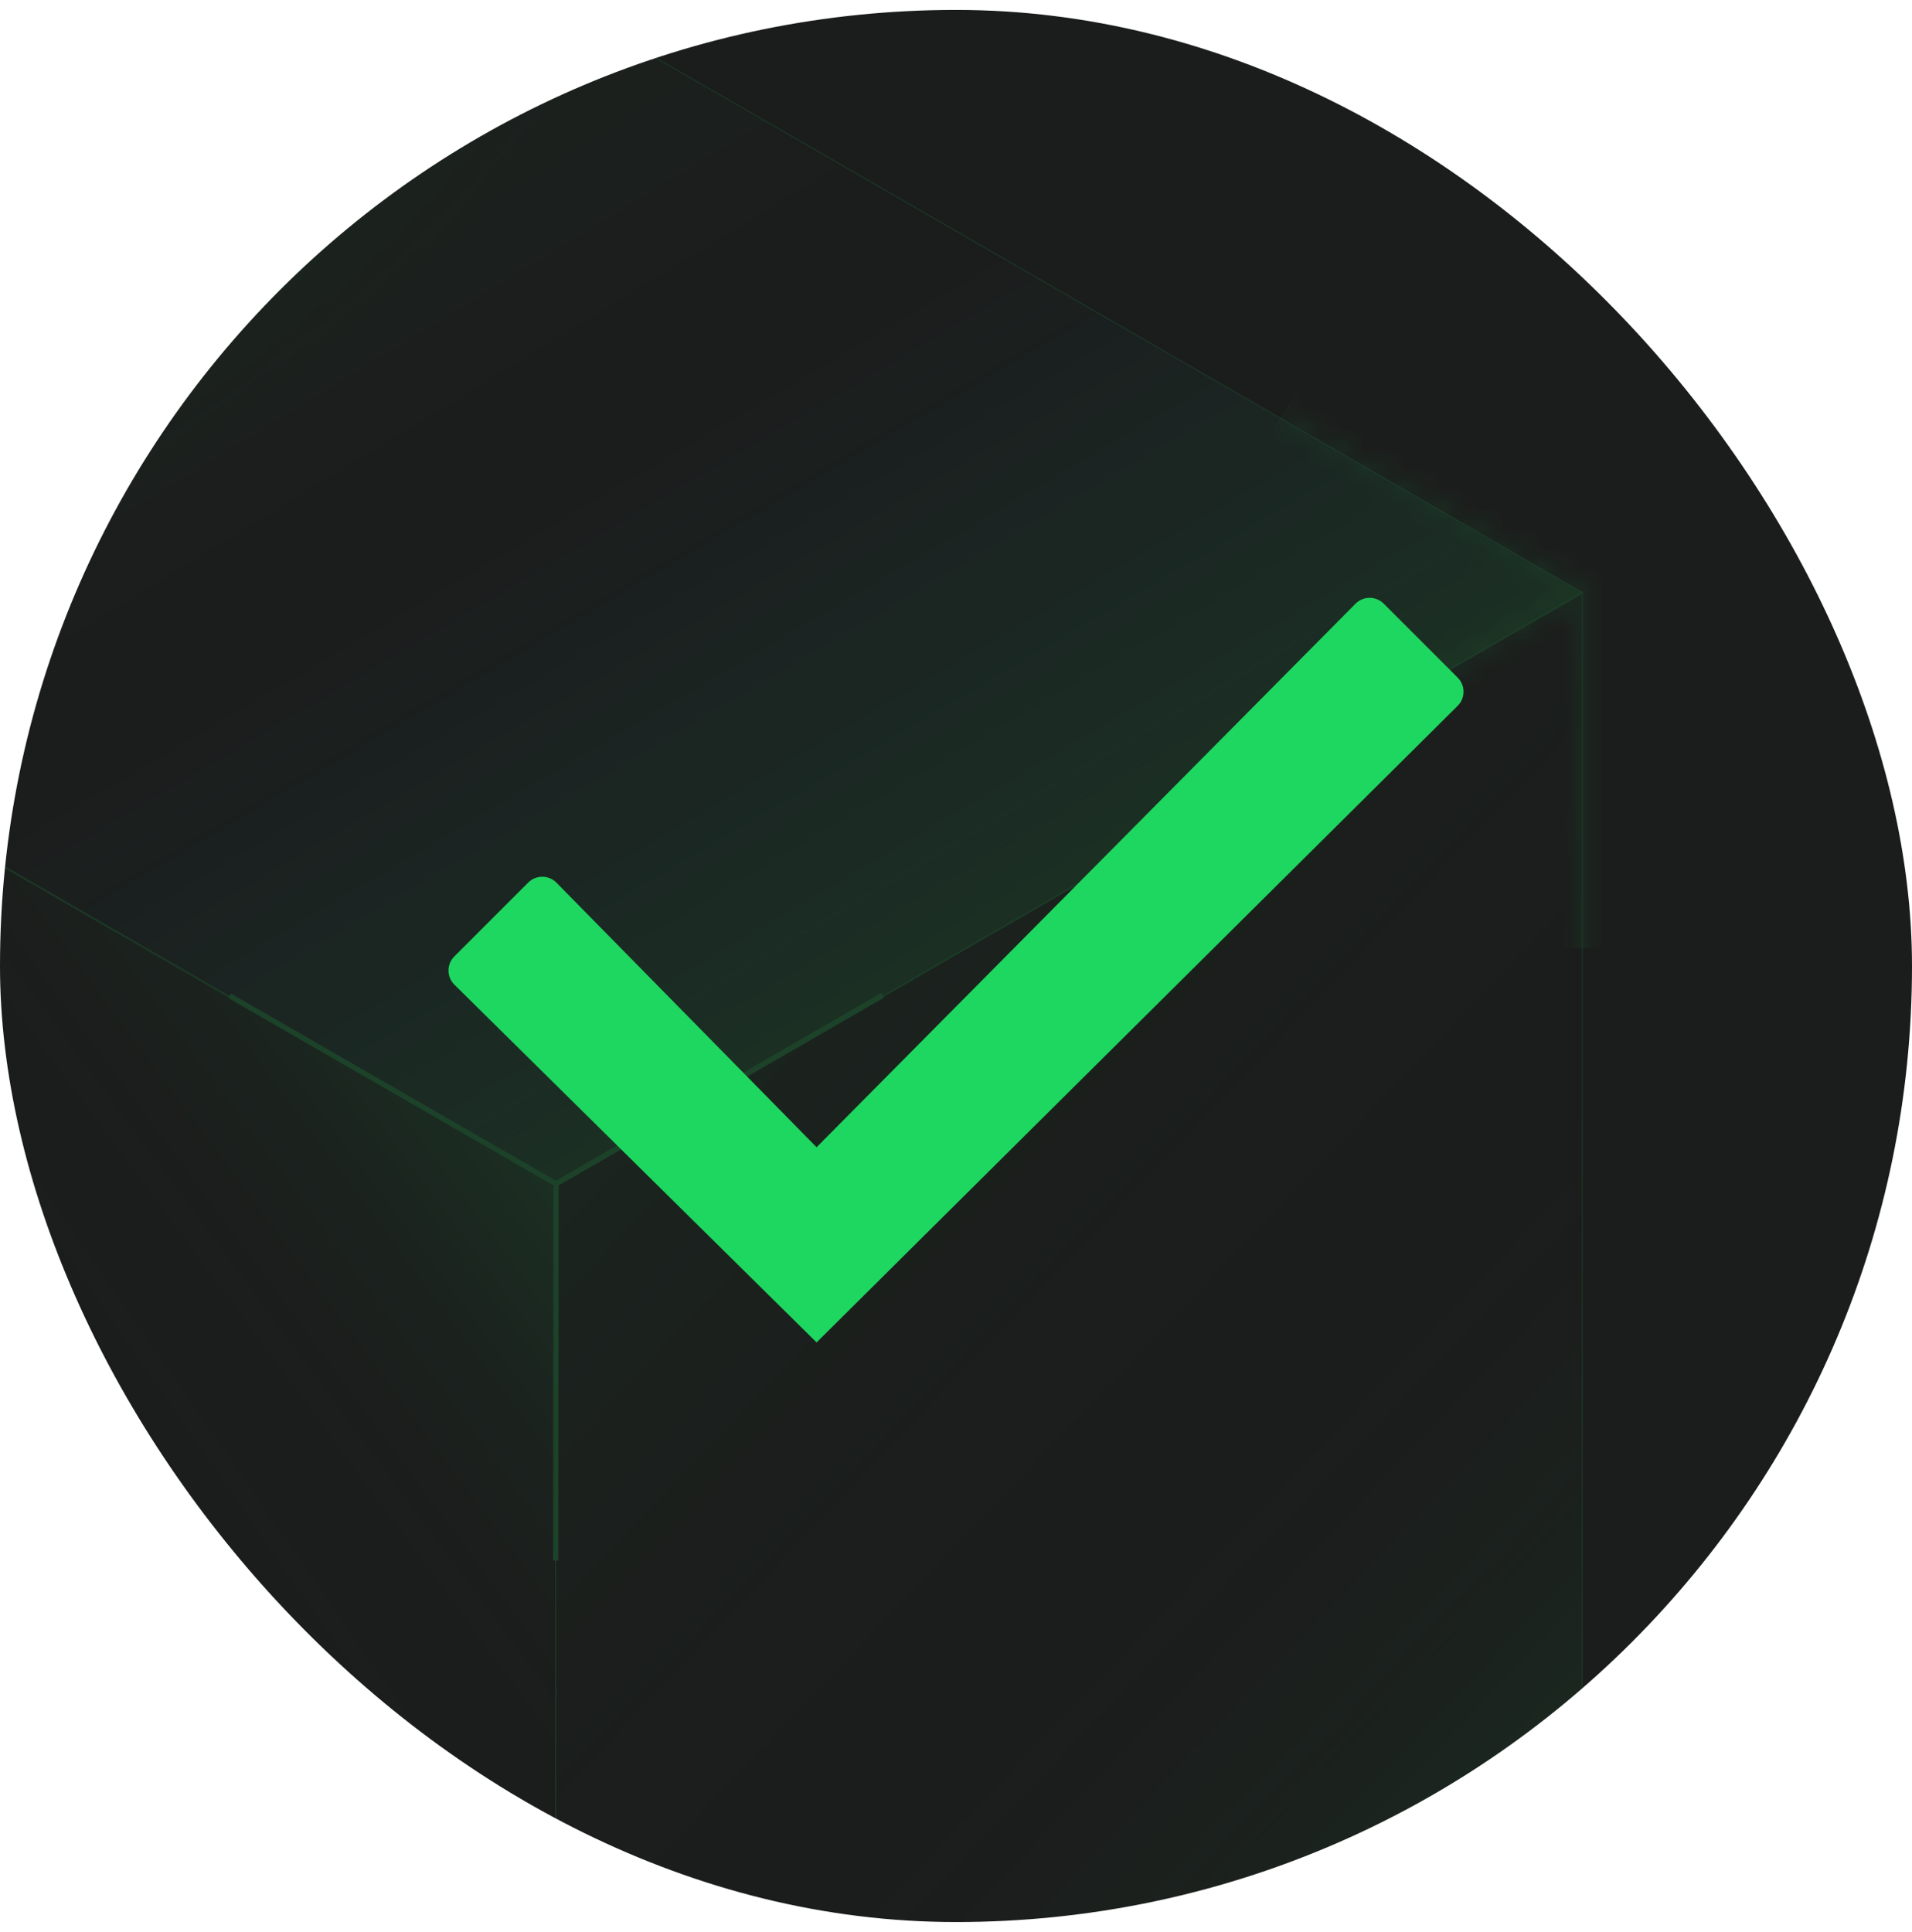 <svg width="96" height="97" viewBox="0 0 96 97" fill="none" xmlns="http://www.w3.org/2000/svg">
<g clip-path="url(#clip0_2425_72475)">
<rect y="0.498" width="96" height="96" rx="48" fill="#1B1D1C"/>
<g opacity="0.2">
<path d="M27.903 59.516L79.449 29.783L79.442 89.257L27.915 118.998L27.903 59.516Z" fill="url(#paint0_linear_2425_72475)" stroke="#1ED660" stroke-width="0.033" stroke-linejoin="bevel"/>
<path d="M-23.643 29.783L27.898 59.524L27.891 118.998L-23.648 89.257L-23.643 29.783Z" fill="url(#paint1_linear_2425_72475)"/>
<path d="M-23.643 29.783L27.898 59.524L27.891 118.998L-23.648 89.257L-23.643 29.783Z" fill="url(#paint2_linear_2425_72475)"/>
<path d="M-23.643 29.783L27.898 59.524L27.891 118.998L-23.648 89.257L-23.643 29.783Z" fill="url(#paint3_linear_2425_72475)"/>
<path d="M-23.643 29.783L27.898 59.524L27.891 118.998L-23.648 89.257L-23.643 29.783Z" stroke="#1ED660" stroke-width="0.033" stroke-linejoin="bevel"/>
<path d="M-23.629 29.741L27.897 0.001L79.439 29.742L27.91 59.482L-23.629 29.741Z" fill="url(#paint4_linear_2425_72475)"/>
<path d="M-23.629 29.741L27.897 0.001L79.439 29.742L27.91 59.482L-23.629 29.741Z" fill="url(#paint5_linear_2425_72475)"/>
<path d="M-23.629 29.741L27.897 0.001L79.439 29.742L27.91 59.482L-23.629 29.741Z" fill="url(#paint6_radial_2425_72475)"/>
<path d="M-23.629 29.741L27.897 0.001L79.439 29.742L27.91 59.482L-23.629 29.741Z" stroke="#1ED660" stroke-width="0.033" stroke-linejoin="bevel"/>
<path d="M27.903 78.348L27.918 59.434L44.318 49.972" stroke="#1ED660" stroke-width="0.262" stroke-linejoin="bevel"/>
<path d="M11.532 49.996L27.917 59.435L44.314 49.968" stroke="#1ED660" stroke-width="0.262" stroke-linejoin="bevel"/>
<mask id="mask0_2425_72475" style="mask-type:alpha" maskUnits="userSpaceOnUse" x="54" y="18" width="36" height="33">
<g clip-path="url(#clip1_2425_72475)">
<path d="M62.694 39.291L79.265 29.701" stroke="#1ED660" stroke-width="0.262" stroke-linejoin="bevel"/>
<path d="M79.397 48.688L79.365 29.645L62.824 20.095" stroke="#1ED660" stroke-width="0.262" stroke-linejoin="bevel"/>
</g>
</mask>
<g mask="url(#mask0_2425_72475)">
<circle cx="79.324" cy="30.027" r="17.573" transform="rotate(-180 79.324 30.027)" fill="#1ED760"/>
</g>
</g>
<path d="M41 67.398L22.816 49.438C22.421 49.048 22.419 48.412 22.811 48.02L26.52 44.311C26.913 43.918 27.55 43.921 27.94 44.317L41 57.598L68.059 30.311C68.449 29.917 69.085 29.916 69.476 30.308L73.19 34.021C73.581 34.413 73.58 35.048 73.187 35.438L41 67.398Z" fill="#1ED760"/>
</g>
<defs>
<linearGradient id="paint0_linear_2425_72475" x1="69.968" y1="115.33" x2="13.68" y2="61.6" gradientUnits="userSpaceOnUse">
<stop stop-color="#1ED660" stop-opacity="0.7"/>
<stop offset="0.453" stop-color="#171717" stop-opacity="0"/>
<stop offset="1" stop-color="#1ED660" stop-opacity="0.3"/>
</linearGradient>
<linearGradient id="paint1_linear_2425_72475" x1="-21.409" y1="29.783" x2="-2.768" y2="49.904" gradientUnits="userSpaceOnUse">
<stop stop-color="#28A0F0" stop-opacity="0.5"/>
<stop offset="0.919" stop-color="#171717" stop-opacity="0"/>
</linearGradient>
<linearGradient id="paint2_linear_2425_72475" x1="-26.351" y1="97.02" x2="16.603" y2="67.266" gradientUnits="userSpaceOnUse">
<stop stop-color="#1ED660"/>
<stop offset="0.919" stop-color="#171717" stop-opacity="0"/>
</linearGradient>
<linearGradient id="paint3_linear_2425_72475" x1="27.898" y1="59.493" x2="12.877" y2="70.609" gradientUnits="userSpaceOnUse">
<stop stop-color="#1ED660" stop-opacity="0.5"/>
<stop offset="1" stop-color="#171717" stop-opacity="0"/>
</linearGradient>
<linearGradient id="paint4_linear_2425_72475" x1="52.789" y1="44.969" x2="37.777" y2="19.511" gradientUnits="userSpaceOnUse">
<stop stop-color="#1ED760" stop-opacity="0.5"/>
<stop offset="1" stop-color="#0DB2D0" stop-opacity="0"/>
</linearGradient>
<linearGradient id="paint5_linear_2425_72475" x1="27.904" y1="0.001" x2="36.47" y2="14.023" gradientUnits="userSpaceOnUse">
<stop stop-color="#1ED760" stop-opacity="0.1"/>
<stop offset="1" stop-color="#1ED760" stop-opacity="0"/>
</linearGradient>
<radialGradient id="paint6_radial_2425_72475" cx="0" cy="0" r="1" gradientUnits="userSpaceOnUse" gradientTransform="translate(-4.034 18.596) rotate(-30.045) scale(37.476 11.14)">
<stop stop-color="#1ED760" stop-opacity="0.3"/>
<stop offset="1" stop-color="#1ED760" stop-opacity="0"/>
</radialGradient>
<clipPath id="clip0_2425_72475">
<rect y="0.498" width="96" height="96" rx="48" fill="white"/>
</clipPath>
<clipPath id="clip1_2425_72475">
<rect width="18.844" height="29.899" fill="white" transform="translate(54.122 35.166) rotate(-60)"/>
</clipPath>
</defs>
</svg>
